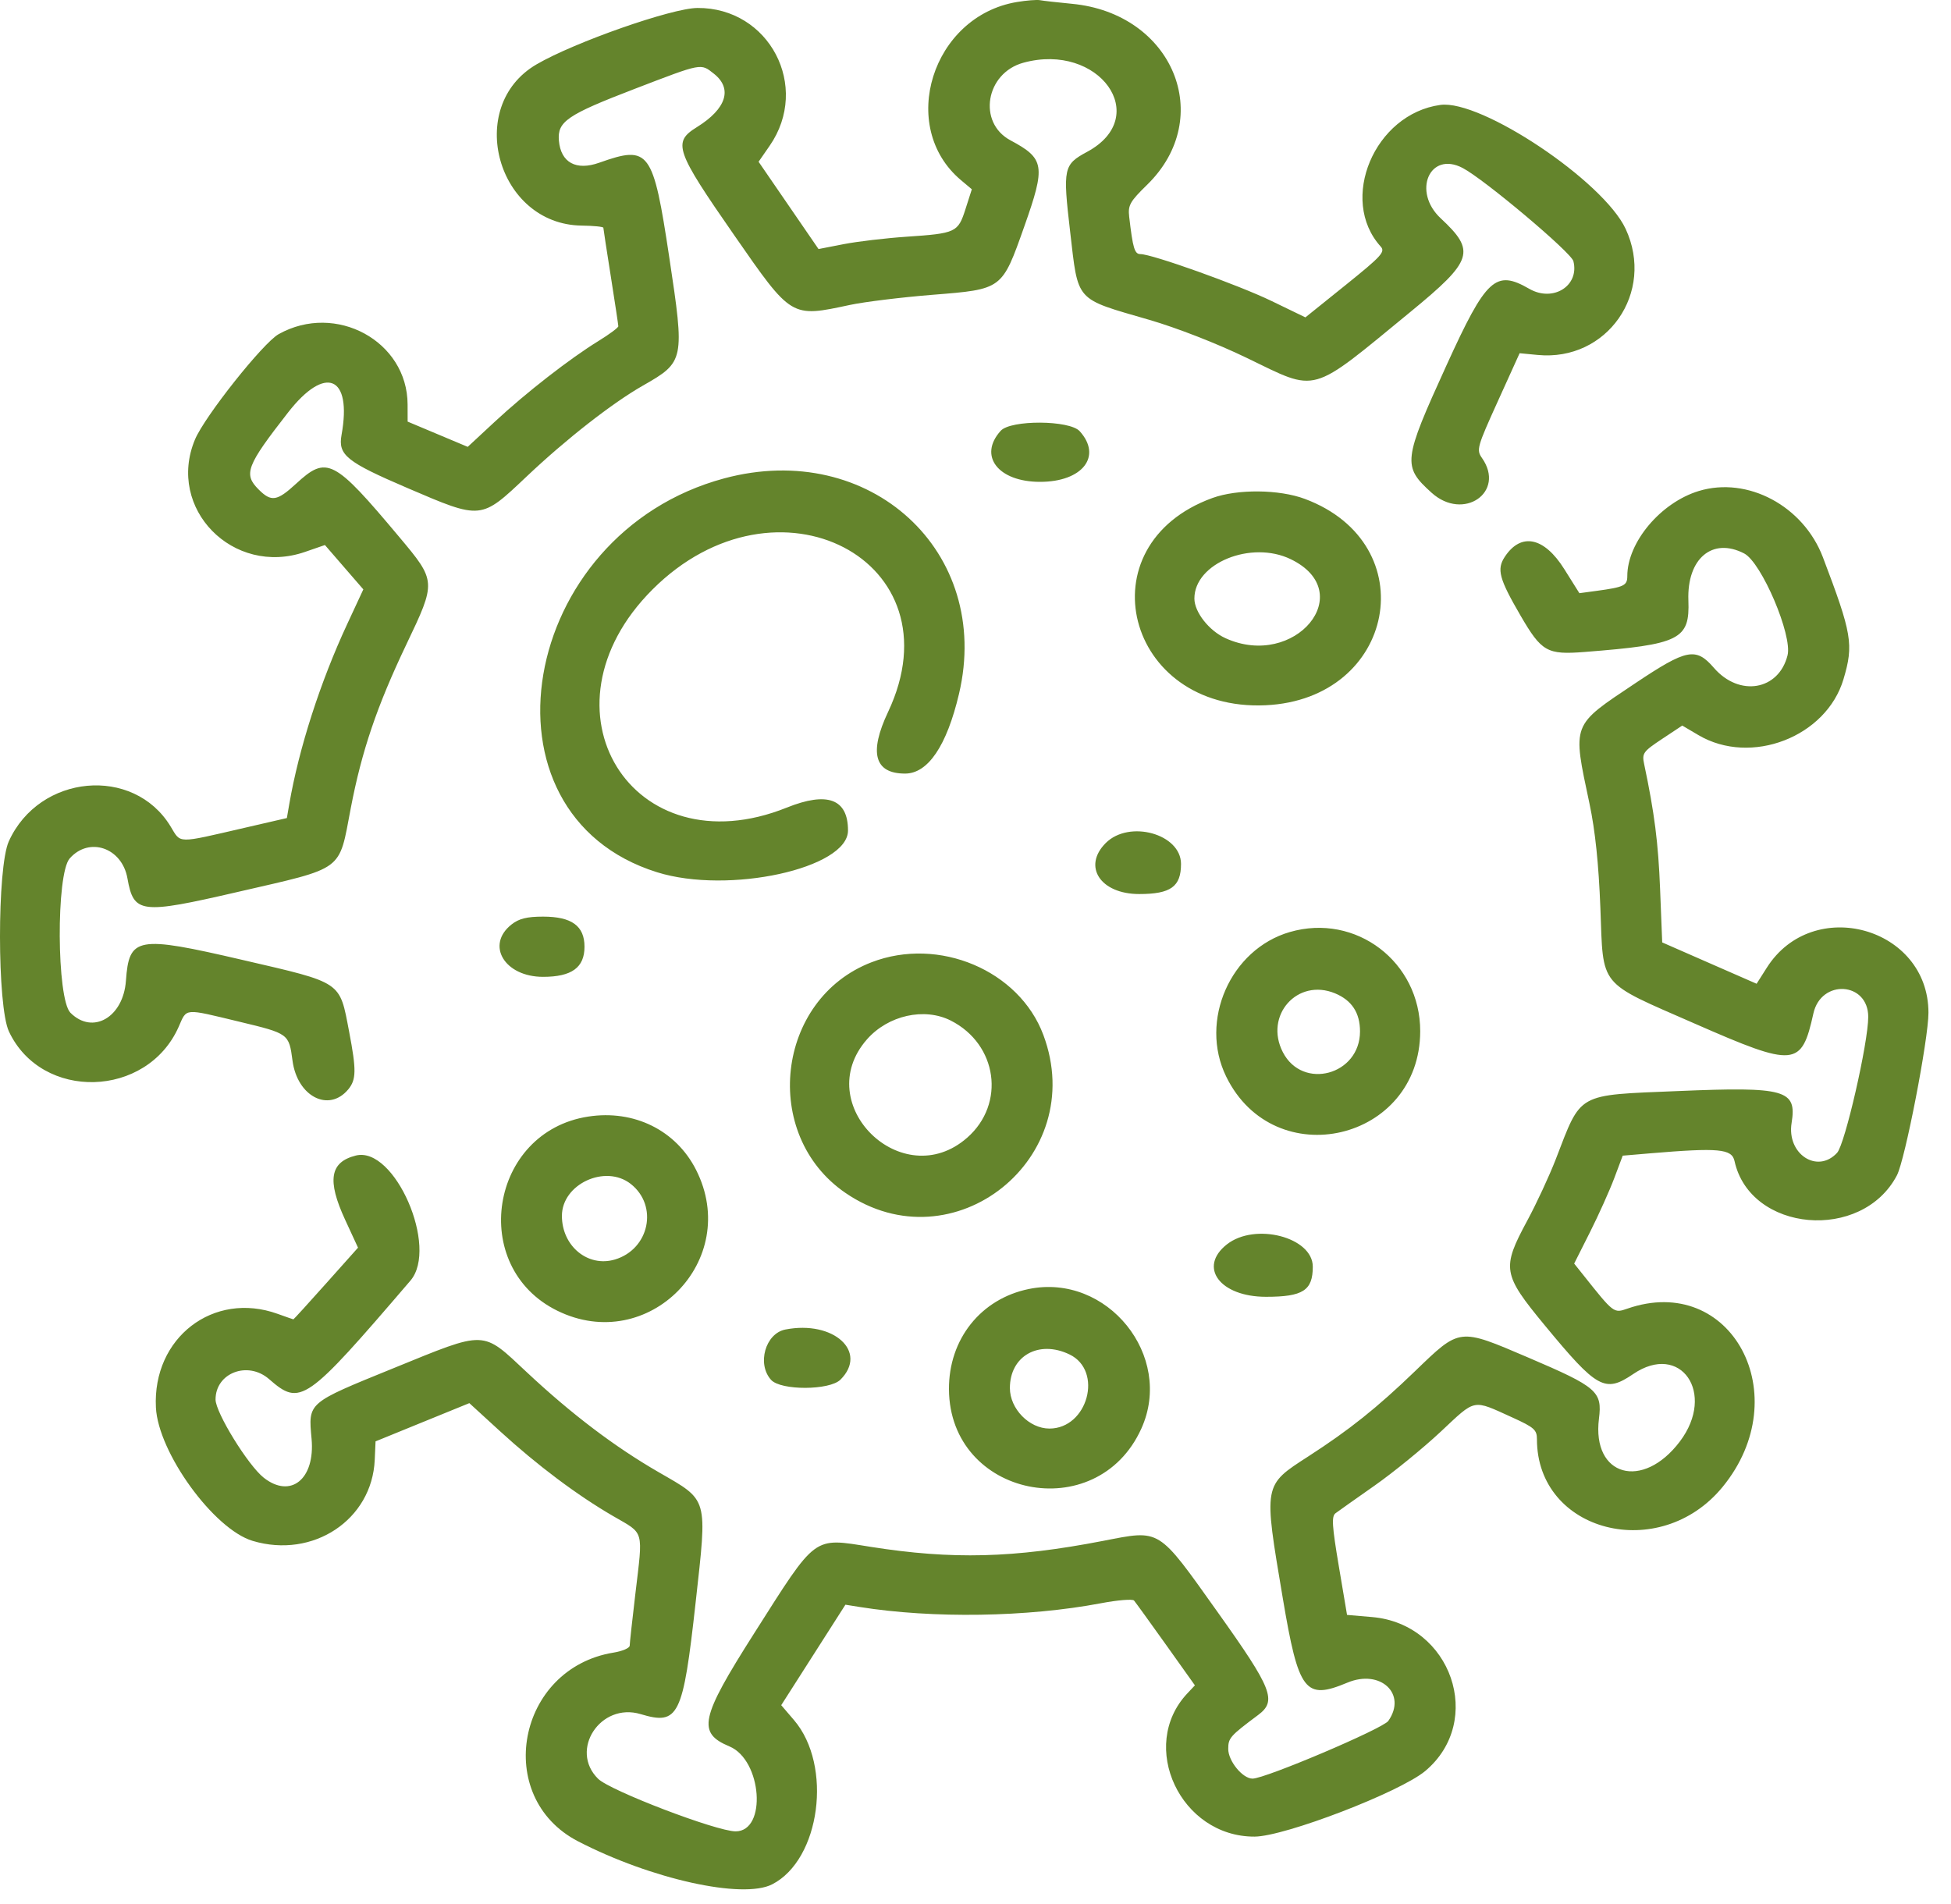 <svg width="83" height="81" viewBox="0 0 83 81" fill="none" xmlns="http://www.w3.org/2000/svg">
<path fill-rule="evenodd" clip-rule="evenodd" d="M43.261 0.086C39.655 0.686 38.177 5.388 40.88 7.663L41.344 8.053L41.076 8.889C40.756 9.891 40.674 9.929 38.559 10.072C37.678 10.132 36.477 10.274 35.89 10.388L34.822 10.596L33.547 8.739L32.272 6.882L32.743 6.202C34.489 3.681 32.727 0.318 29.67 0.339C28.577 0.346 24.434 1.799 22.823 2.74C19.752 4.534 21.158 9.551 24.744 9.598C25.251 9.604 25.666 9.646 25.668 9.69C25.669 9.734 25.813 10.671 25.987 11.772C26.161 12.873 26.304 13.822 26.305 13.88C26.306 13.939 25.929 14.219 25.467 14.504C24.244 15.256 22.392 16.697 21.06 17.933L19.898 19.012L18.62 18.475L17.342 17.938L17.34 17.209C17.333 14.515 14.288 12.855 11.854 14.217C11.191 14.588 8.705 17.719 8.295 18.7C7.069 21.634 9.915 24.54 12.978 23.481L13.823 23.189L14.64 24.133L15.457 25.076L14.771 26.552C13.622 29.023 12.715 31.842 12.305 34.219L12.204 34.805L10.407 35.22C7.48 35.895 7.706 35.899 7.256 35.16C5.679 32.566 1.669 32.936 0.375 35.795C-0.128 36.905 -0.124 42.815 0.38 43.886C1.774 46.853 6.256 46.728 7.602 43.685C7.957 42.882 7.793 42.895 10.191 43.472C12.285 43.975 12.292 43.98 12.444 45.126C12.646 46.653 13.988 47.344 14.816 46.348C15.159 45.934 15.165 45.526 14.852 43.889C14.439 41.73 14.59 41.832 10.311 40.84C5.818 39.797 5.492 39.856 5.357 41.729C5.244 43.286 3.943 44.036 2.997 43.09C2.409 42.502 2.382 37.186 2.964 36.525C3.791 35.585 5.189 36.064 5.421 37.367C5.689 38.871 5.969 38.906 10.104 37.951C14.695 36.892 14.402 37.109 14.922 34.387C15.389 31.95 16.035 30.045 17.285 27.423C18.566 24.738 18.566 24.732 16.981 22.842C14.199 19.524 13.905 19.373 12.595 20.581C11.786 21.326 11.541 21.364 11.005 20.828C10.348 20.171 10.479 19.826 12.257 17.547C13.845 15.511 14.984 15.991 14.53 18.504C14.376 19.36 14.738 19.651 17.338 20.766C20.497 22.12 20.448 22.125 22.409 20.269C24.084 18.683 26.054 17.144 27.359 16.401C29.119 15.398 29.133 15.326 28.474 10.96C27.784 6.382 27.624 6.166 25.493 6.923C24.509 7.273 23.858 6.917 23.777 5.985C23.706 5.172 24.124 4.886 27.006 3.779C29.89 2.672 29.802 2.689 30.369 3.135C31.177 3.771 30.904 4.63 29.644 5.411C28.609 6.053 28.729 6.401 31.237 10.01C33.687 13.537 33.644 13.511 36.157 12.974C36.773 12.842 38.359 12.648 39.68 12.542C42.652 12.304 42.623 12.326 43.574 9.64C44.491 7.05 44.443 6.749 42.987 5.97C41.579 5.217 41.93 3.109 43.536 2.669C46.755 1.786 49.03 4.959 46.252 6.458C45.243 7.003 45.211 7.151 45.525 9.846C45.879 12.877 45.703 12.681 48.889 13.607C50.067 13.949 51.772 14.614 53.031 15.223C56.098 16.704 55.671 16.825 60.02 13.256C62.665 11.085 62.793 10.687 61.295 9.292C60.068 8.15 60.822 6.411 62.225 7.147C63.148 7.631 66.843 10.741 66.936 11.112C67.2 12.162 66.07 12.87 65.059 12.288C63.626 11.463 63.229 11.83 61.54 15.536C59.685 19.605 59.658 19.839 60.904 20.965C62.258 22.188 64.066 20.941 63.047 19.486C62.804 19.14 62.837 19.022 63.72 17.075L64.648 15.028L65.418 15.102C68.368 15.386 70.418 12.445 69.158 9.737C68.212 7.706 63.011 4.226 61.276 4.464C58.472 4.848 56.935 8.498 58.739 10.491C58.941 10.714 58.773 10.898 57.251 12.123L55.535 13.503L54.094 12.806C52.683 12.123 49.013 10.811 48.515 10.811C48.268 10.811 48.194 10.563 48.038 9.22C47.982 8.732 48.069 8.577 48.804 7.859C51.734 4.994 49.896 0.571 45.606 0.162C44.989 0.103 44.377 0.034 44.245 0.008C44.112 -0.017 43.67 0.017 43.261 0.086ZM42.572 18.329C41.608 19.394 42.46 20.501 44.245 20.501C46.051 20.501 46.901 19.416 45.933 18.346C45.502 17.87 42.998 17.857 42.572 18.329ZM30.809 20.353C22.042 22.711 20.011 34.631 27.954 37.111C30.993 38.061 36.076 36.949 36.076 35.335C36.076 33.992 35.201 33.665 33.47 34.361C26.885 37.005 22.674 30.165 27.758 25.081C33.042 19.797 40.825 23.844 37.78 30.292C36.959 32.029 37.203 32.913 38.504 32.913C39.478 32.913 40.277 31.732 40.798 29.521C42.224 23.472 37.009 18.686 30.809 20.353ZM72.271 20.89C70.646 21.385 69.229 23.073 69.229 24.514C69.229 24.913 69.087 24.981 67.93 25.138L67.191 25.238L66.548 24.213C65.69 22.844 64.704 22.643 64.014 23.695C63.669 24.223 63.777 24.625 64.68 26.179C65.584 27.734 65.812 27.864 67.422 27.738C71.471 27.421 71.891 27.212 71.828 25.546C71.762 23.764 72.849 22.848 74.2 23.547C74.94 23.93 76.26 27.029 76.046 27.882C75.671 29.377 73.992 29.662 72.912 28.413C72.147 27.529 71.76 27.604 69.575 29.065C66.833 30.898 66.891 30.745 67.621 34.194C67.864 35.341 68.011 36.753 68.084 38.636C68.215 42.052 67.956 41.735 72.11 43.556C76.368 45.422 76.641 45.399 77.146 43.118C77.473 41.645 79.479 41.771 79.479 43.265C79.479 44.367 78.49 48.686 78.154 49.048C77.314 49.958 76.004 49.097 76.219 47.776C76.448 46.365 75.961 46.229 71.392 46.42C67.03 46.602 67.294 46.455 66.183 49.329C65.91 50.033 65.367 51.204 64.975 51.93C63.879 53.964 63.92 54.209 65.713 56.382C67.952 59.095 68.28 59.275 69.484 58.458C71.502 57.088 73.013 59.279 71.466 61.329C69.885 63.422 67.717 62.813 68.023 60.361C68.168 59.201 67.951 59.013 65.011 57.757C62.048 56.491 62.125 56.481 60.195 58.342C58.589 59.891 57.407 60.835 55.662 61.962C53.736 63.207 53.752 63.123 54.571 67.987C55.245 71.988 55.517 72.344 57.322 71.59C58.727 71.003 59.867 72.07 59.062 73.219C58.833 73.547 53.828 75.674 53.286 75.674C52.864 75.674 52.252 74.927 52.252 74.413C52.252 73.945 52.327 73.86 53.525 72.966C54.33 72.365 54.131 71.859 51.803 68.592C49.228 64.976 49.397 65.081 46.915 65.561C43.131 66.293 40.503 66.36 37.045 65.813C34.565 65.421 34.766 65.272 32.072 69.51C29.789 73.101 29.653 73.727 31.034 74.304C32.417 74.882 32.637 77.917 31.295 77.917C30.48 77.917 25.959 76.189 25.444 75.68C24.206 74.459 25.548 72.418 27.253 72.929C28.87 73.413 29.055 73.037 29.594 68.177C30.094 63.659 30.153 63.867 28.018 62.634C26.15 61.555 24.326 60.174 22.424 58.395C20.481 56.579 20.731 56.587 16.724 58.218C13.058 59.71 13.114 59.661 13.255 61.215C13.411 62.928 12.37 63.775 11.22 62.871C10.554 62.347 9.17 60.1 9.17 59.544C9.17 58.41 10.542 57.887 11.447 58.676C12.782 59.841 13.006 59.685 17.459 54.488C18.672 53.074 16.787 48.75 15.138 49.164C14.035 49.441 13.906 50.215 14.683 51.897L15.231 53.084L13.87 54.609C13.122 55.449 12.496 56.134 12.481 56.133C12.466 56.132 12.165 56.027 11.813 55.9C9.082 54.916 6.483 56.915 6.633 59.884C6.73 61.804 9.094 65.063 10.749 65.559C13.318 66.328 15.83 64.66 15.942 62.112L15.977 61.325L17.972 60.511L19.967 59.698L21.268 60.889C22.858 62.344 24.556 63.618 26.097 64.511C27.427 65.283 27.358 65.038 27.028 67.827C26.897 68.928 26.79 69.912 26.789 70.015C26.788 70.117 26.481 70.251 26.107 70.311C21.992 70.976 20.96 76.463 24.595 78.343C27.706 79.951 31.592 80.812 32.848 80.172C34.9 79.125 35.434 75.118 33.779 73.184L33.235 72.549L34.6 70.412L35.966 68.274L36.566 68.37C39.682 68.868 43.703 68.806 46.836 68.212C47.549 68.077 48.182 68.025 48.244 68.097C48.306 68.168 48.914 69.01 49.596 69.966L50.834 71.705L50.51 72.05C48.408 74.288 50.225 78.154 53.373 78.141C54.655 78.135 59.562 76.248 60.635 75.348C63.17 73.219 61.746 69.091 58.375 68.8L57.306 68.708L56.955 66.626C56.667 64.915 56.642 64.515 56.816 64.383C56.933 64.295 57.678 63.768 58.472 63.211C59.267 62.654 60.533 61.622 61.287 60.917C62.809 59.492 62.621 59.53 64.35 60.313C65.267 60.73 65.385 60.835 65.385 61.233C65.385 65.193 70.609 66.533 73.286 63.26C76.463 59.376 73.657 54.135 69.228 55.679C68.655 55.879 68.652 55.876 67.373 54.267L66.969 53.76L67.641 52.425C68.01 51.691 68.474 50.658 68.673 50.13L69.034 49.169L70.212 49.069C73.12 48.825 73.676 48.876 73.791 49.4C74.457 52.43 79.212 52.847 80.7 50.005C81.047 49.342 82.041 44.217 82.041 43.088C82.041 39.448 77.125 38.079 75.164 41.172L74.73 41.855L72.722 40.976L70.714 40.096L70.624 37.826C70.547 35.857 70.385 34.59 69.945 32.504C69.849 32.05 69.903 31.974 70.705 31.442L71.567 30.87L72.255 31.276C74.488 32.594 77.696 31.357 78.427 28.895C78.865 27.42 78.788 26.966 77.552 23.713C76.722 21.527 74.348 20.259 72.271 20.89ZM51.579 21.188C46.075 23.187 47.89 30.276 53.836 30.006C59.373 29.755 60.636 23.143 55.513 21.227C54.421 20.818 52.645 20.801 51.579 21.188ZM54.911 23.792C57.817 25.198 55.094 28.496 52.136 27.153C51.435 26.835 50.812 26.041 50.812 25.465C50.812 23.962 53.227 22.976 54.911 23.792ZM47.04 35.868C46.044 36.864 46.814 38.038 48.464 38.038C49.807 38.038 50.243 37.724 50.243 36.757C50.243 35.479 48.04 34.868 47.04 35.868ZM21.764 39.331C20.651 40.206 21.465 41.561 23.104 41.561C24.321 41.561 24.866 41.166 24.866 40.28C24.866 39.394 24.321 38.999 23.104 38.999C22.418 38.999 22.079 39.083 21.764 39.331ZM54.873 39.654C52.345 40.386 51.004 43.432 52.165 45.805C54.216 49.998 60.412 48.549 60.419 43.875C60.423 40.925 57.682 38.839 54.873 39.654ZM37.079 40.94C33.011 42.503 32.357 48.282 35.968 50.754C40.555 53.894 46.346 49.27 44.386 44.031C43.359 41.285 39.941 39.839 37.079 40.94ZM56.801 42.265C57.511 42.562 57.858 43.093 57.858 43.883C57.858 45.739 55.419 46.398 54.577 44.77C53.768 43.205 55.197 41.595 56.801 42.265ZM40.449 43.422C42.434 44.428 42.79 46.962 41.147 48.404C38.389 50.826 34.463 46.978 36.882 44.222C37.782 43.198 39.323 42.852 40.449 43.422ZM25.026 47.506C20.833 48.149 19.917 53.903 23.711 55.767C27.579 57.666 31.561 53.619 29.612 49.772C28.758 48.087 26.975 47.206 25.026 47.506ZM26.834 50.372C28.014 51.3 27.627 53.148 26.161 53.587C25.013 53.931 23.905 53.019 23.905 51.73C23.905 50.378 25.753 49.522 26.834 50.372ZM52.194 52.944C50.96 53.915 51.9 55.174 53.858 55.174C55.431 55.174 55.849 54.905 55.849 53.893C55.849 52.638 53.394 52 52.194 52.944ZM43.764 54.843C41.723 55.263 40.358 56.98 40.371 59.111C40.397 63.697 46.66 64.974 48.556 60.78C49.954 57.688 47.103 54.156 43.764 54.843ZM33.411 56.566C32.561 56.733 32.192 58.033 32.803 58.708C33.218 59.167 35.295 59.159 35.756 58.698C36.943 57.511 35.461 56.165 33.411 56.566ZM45.499 57.626C46.943 58.32 46.276 60.78 44.645 60.78C43.784 60.78 42.963 59.938 42.963 59.056C42.963 57.689 44.192 56.996 45.499 57.626Z" fill="#64842C"/>
</svg>
